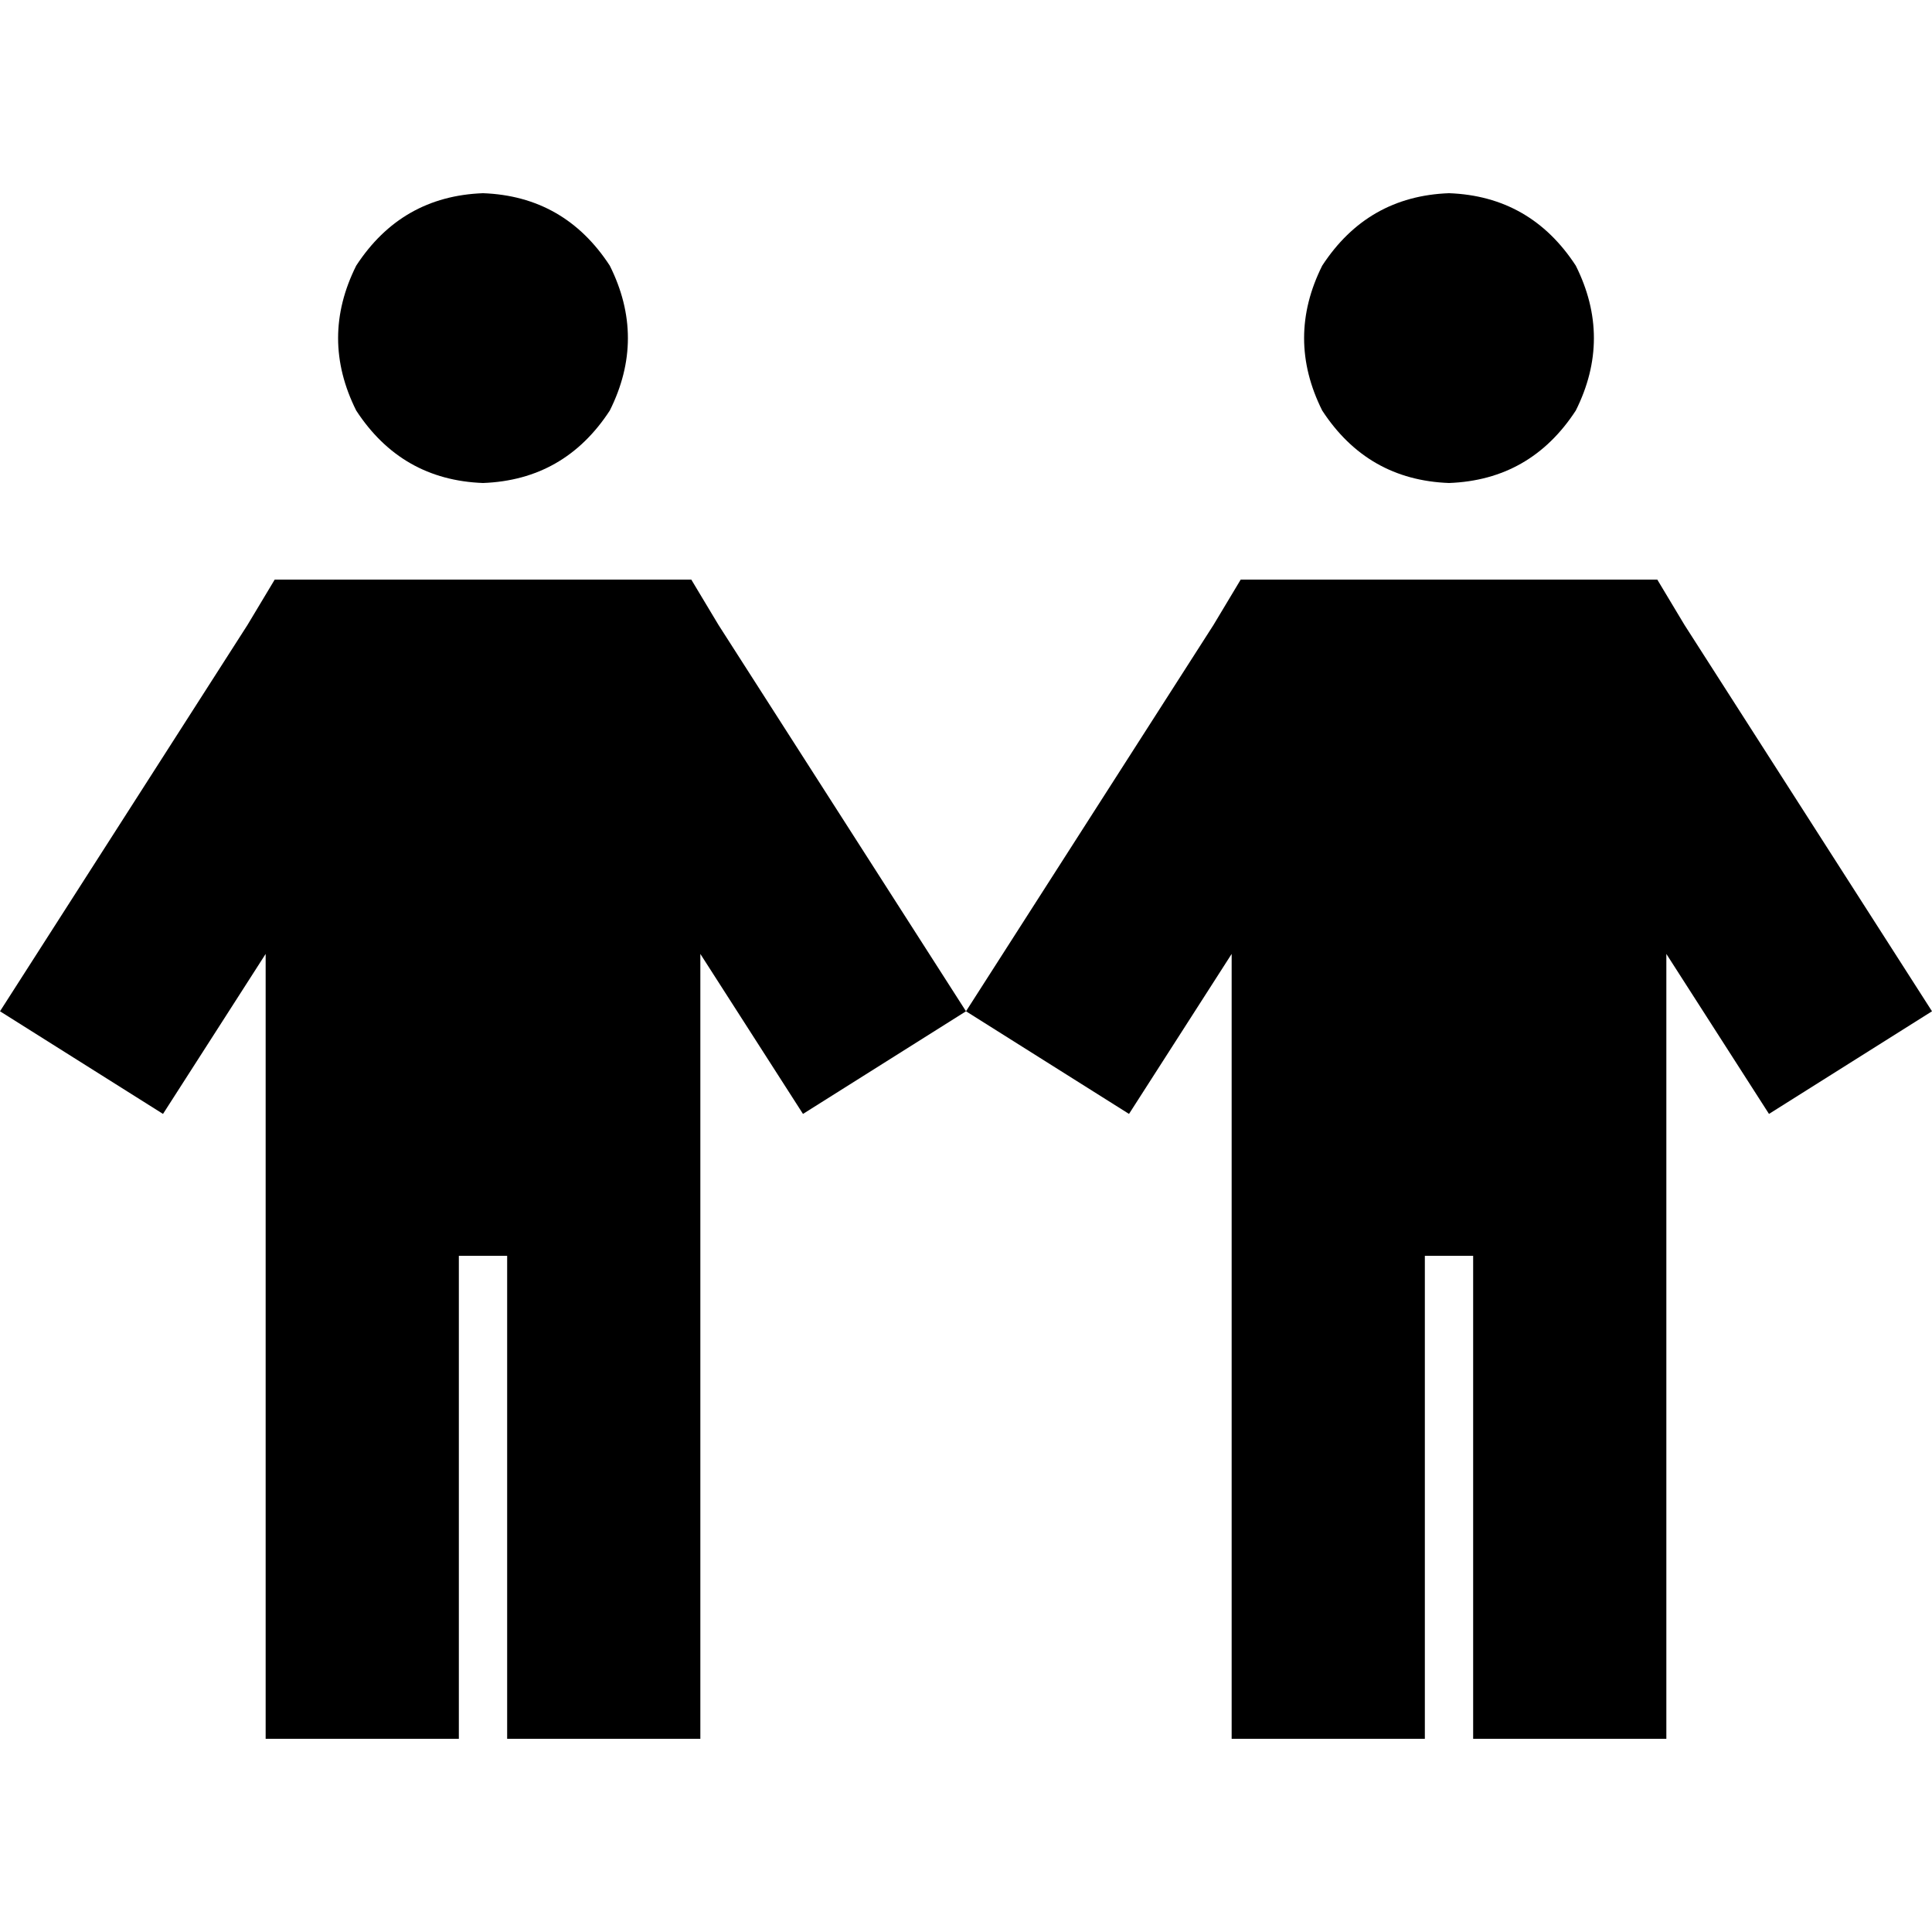 <svg xmlns="http://www.w3.org/2000/svg" viewBox="0 0 512 512">
  <path d="M 128 128 Q 149.6 127.2 161.6 108.8 Q 171.2 89.6 161.6 70.4 Q 149.6 52 128 51.2 Q 106.4 52 94.4 70.4 Q 84.8 89.6 94.4 108.8 Q 106.4 127.2 128 128 L 128 128 Z M 87.2 153.6 L 72.8 153.6 L 87.2 153.6 L 72.8 153.6 L 65.6 165.6 L 65.6 165.6 L 0 268 L 0 268 L 43.2 295.2 L 43.2 295.2 L 70.4 252.8 L 70.4 252.8 L 70.4 435.2 L 70.4 435.2 L 70.4 460.8 L 70.4 460.8 L 121.6 460.8 L 121.6 460.8 L 121.6 435.2 L 121.6 435.2 L 121.6 332.8 L 121.6 332.8 L 134.4 332.8 L 134.4 332.8 L 134.4 435.2 L 134.4 435.2 L 134.4 460.8 L 134.4 460.8 L 185.6 460.8 L 185.6 460.8 L 185.6 435.2 L 185.6 435.2 L 185.6 252.8 L 185.6 252.8 L 212.8 295.2 L 212.8 295.2 L 256 268 L 256 268 L 190.4 165.6 L 190.4 165.6 L 183.2 153.6 L 183.2 153.6 L 168.8 153.6 L 87.2 153.6 Z M 384 128 Q 405.6 127.2 417.6 108.8 Q 427.2 89.6 417.6 70.4 Q 405.6 52 384 51.2 Q 362.4 52 350.4 70.4 Q 340.8 89.6 350.4 108.8 Q 362.4 127.2 384 128 L 384 128 Z M 343.2 153.6 L 328.8 153.6 L 343.2 153.6 L 328.8 153.6 L 321.6 165.6 L 321.6 165.6 L 256 268 L 256 268 L 299.2 295.2 L 299.2 295.2 L 326.4 252.8 L 326.4 252.8 L 326.4 435.2 L 326.4 435.2 L 326.4 460.8 L 326.4 460.8 L 377.6 460.8 L 377.6 460.8 L 377.6 435.2 L 377.6 435.2 L 377.6 332.8 L 377.6 332.8 L 390.4 332.8 L 390.4 332.8 L 390.4 435.2 L 390.4 435.2 L 390.4 460.8 L 390.4 460.8 L 441.6 460.8 L 441.6 460.8 L 441.6 435.2 L 441.6 435.2 L 441.6 252.8 L 441.6 252.8 L 468.8 295.2 L 468.8 295.2 L 512 268 L 512 268 L 446.4 165.6 L 446.4 165.6 L 439.2 153.6 L 439.2 153.6 L 424.8 153.6 L 343.2 153.6 Z" />
</svg>